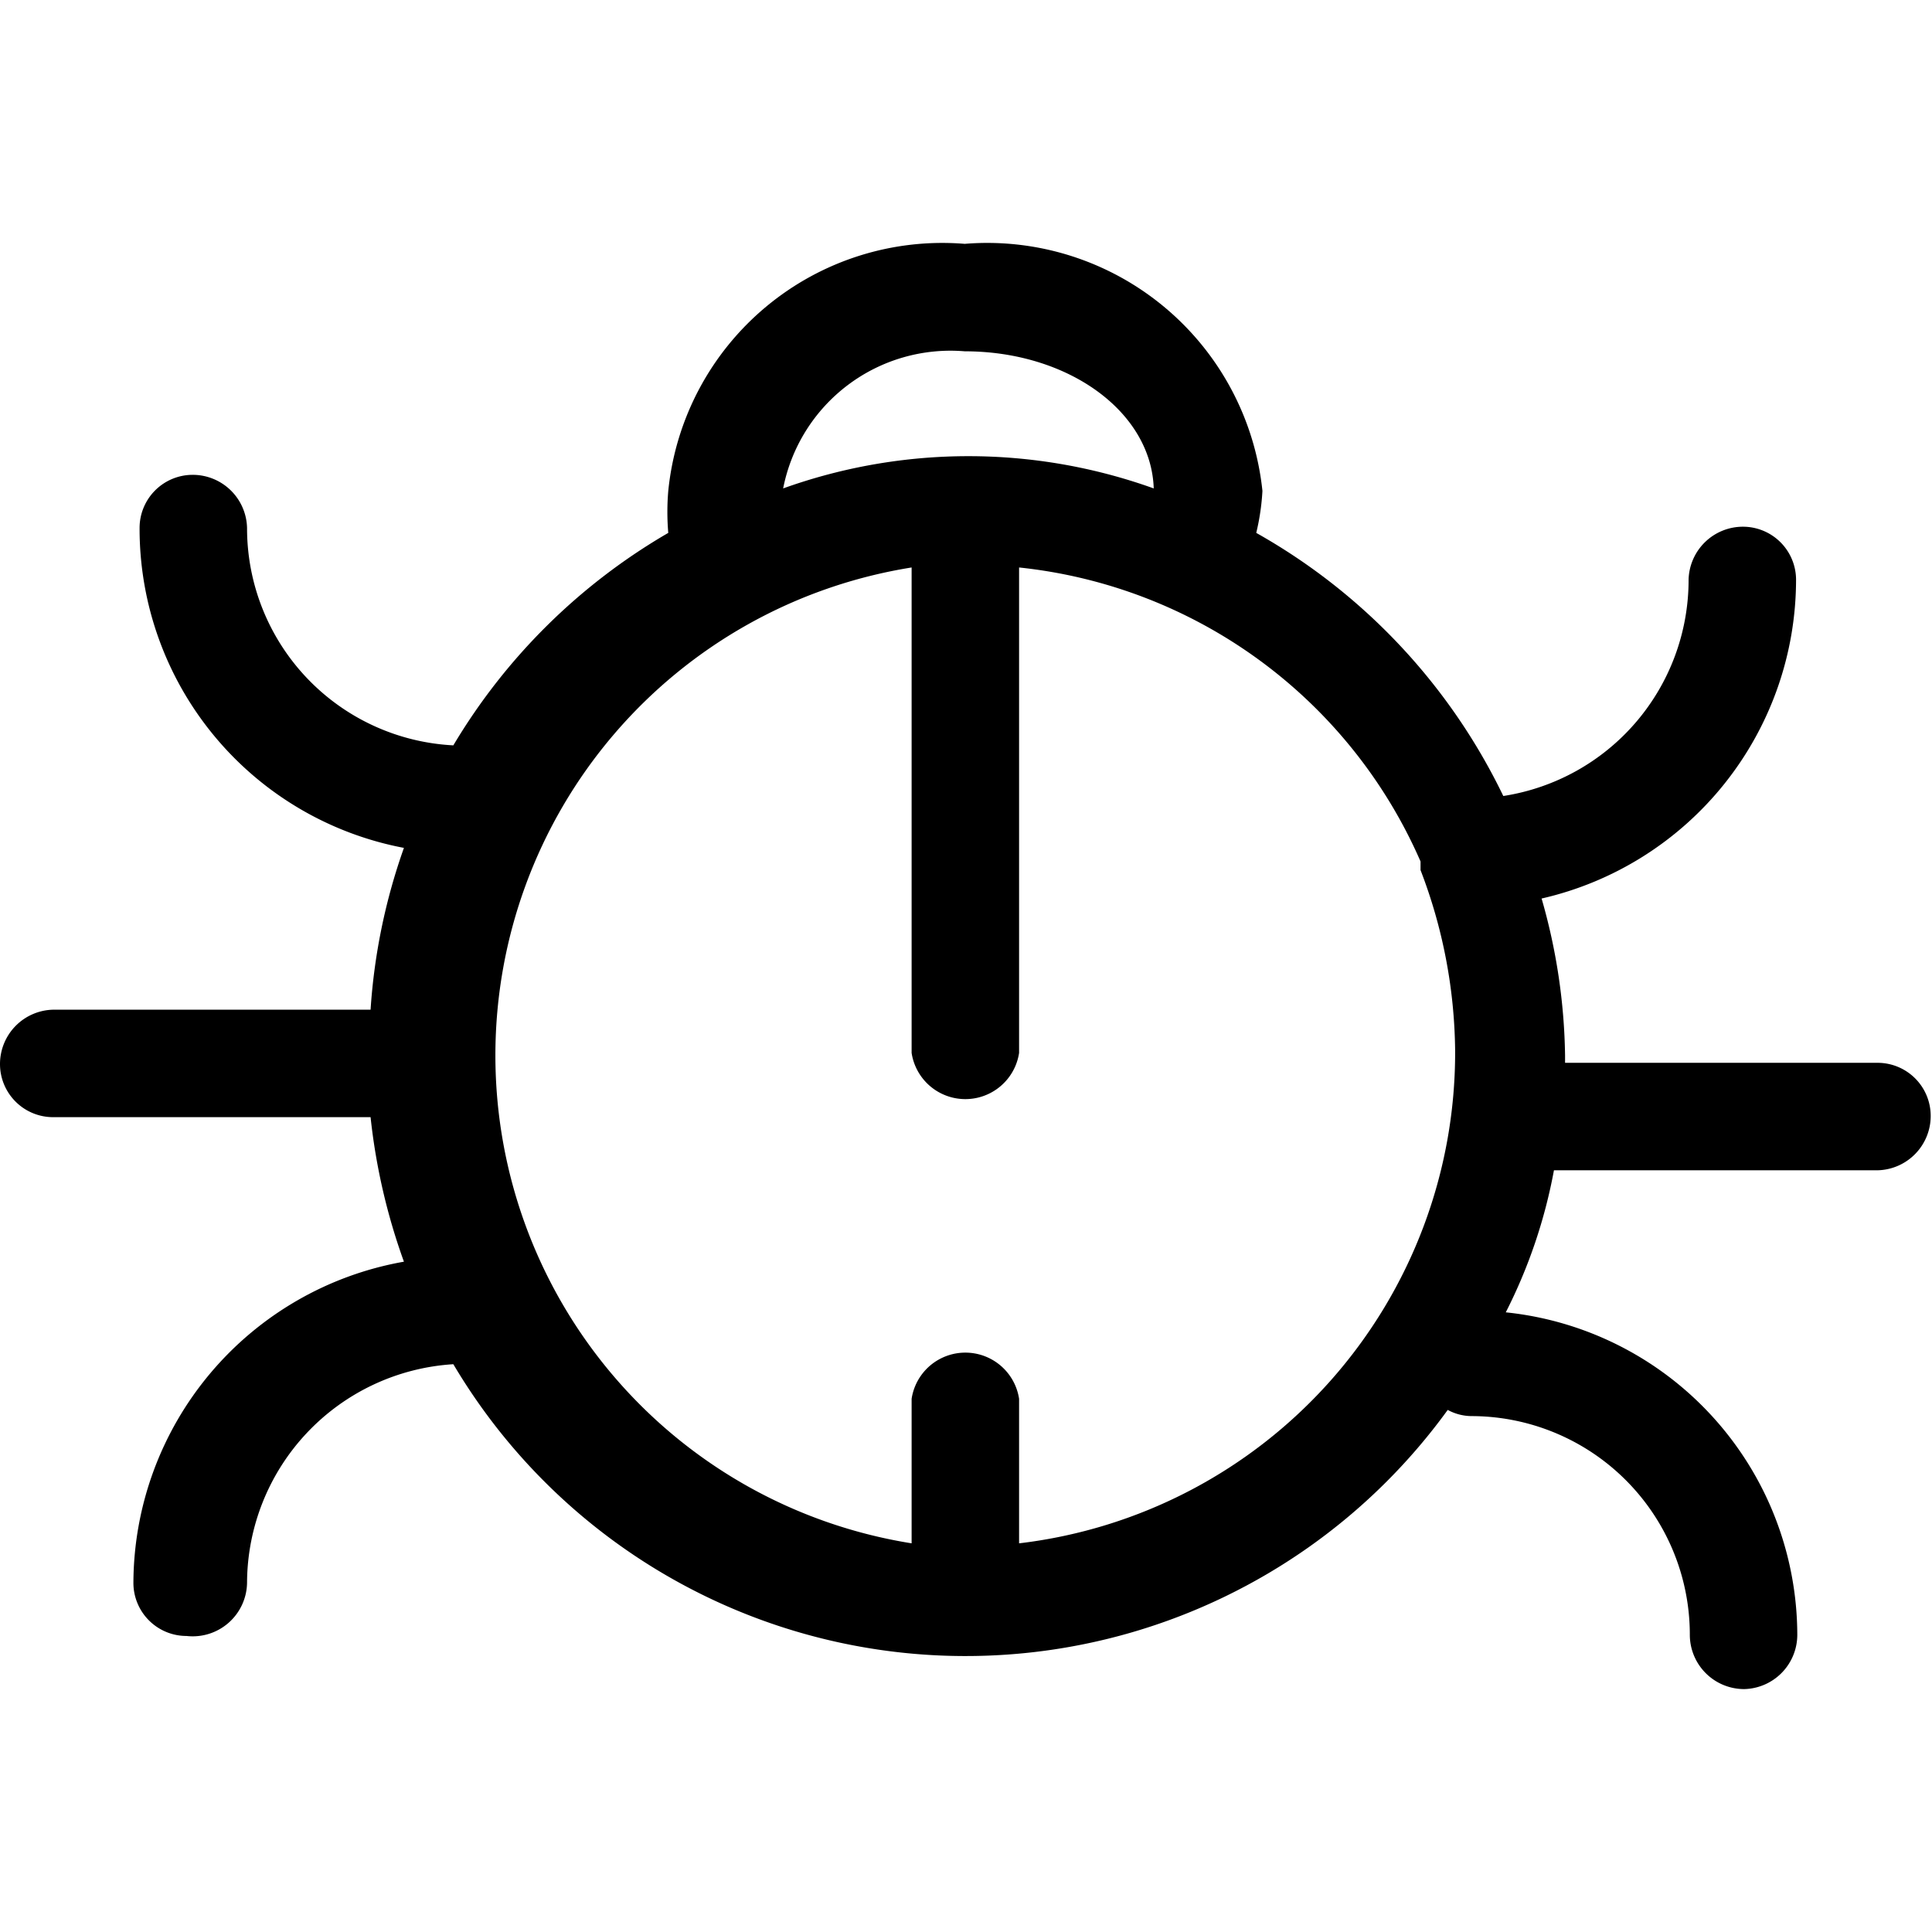 <svg t="1718172233670" viewBox="0 0 1368 1024" version="1.1" xmlns="http://www.w3.org/2000/svg" p-id="2003" width="200" height="200"><path d="M 1329.47 580.552 h -221.287 v -5.248 a 420.707 420.707 0 0 0 -16.618 -111.081 a 231.782 231.782 0 0 0 180.178 -225.66 a 37.61 37.61 0 0 0 -37.61 -37.61 a 38.485 38.485 0 0 0 -38.485 37.61 a 154.813 154.813 0 0 1 -131.198 153.064 a 425.955 425.955 0 0 0 -174.93 -186.301 a 164.434 164.434 0 0 0 4.373 -29.738 a 195.922 195.922 0 0 0 -210.791 -174.93 a 195.047 195.047 0 0 0 -209.916 174.93 a 174.93 174.93 0 0 0 0 29.738 a 425.955 425.955 0 0 0 -152.189 150.44 A 153.939 153.939 0 0 1 174.93 201.828 a 38.485 38.485 0 0 0 -38.485 -37.61 a 37.61 37.61 0 0 0 -37.61 37.61 a 230.033 230.033 0 0 0 187.175 226.535 A 425.08 425.08 0 0 0 262.395 542.942 H 37.61 a 38.485 38.485 0 0 0 -37.61 38.485 a 37.61 37.61 0 0 0 37.61 37.61 H 262.395 a 437.325 437.325 0 0 0 23.616 102.334 a 231.782 231.782 0 0 0 -191.549 227.409 a 37.61 37.61 0 0 0 37.61 37.61 a 38.485 38.485 0 0 0 42.858 -37.61 a 155.688 155.688 0 0 1 146.067 -154.813 a 421.582 421.582 0 0 0 704.094 32.362 a 35.861 35.861 0 0 0 16.618 4.373 a 154.813 154.813 0 0 1 154.813 154.813 a 38.485 38.485 0 0 0 38.485 38.485 a 38.485 38.485 0 0 0 37.61 -38.485 a 230.033 230.033 0 0 0 -206.418 -228.284 a 369.103 369.103 0 0 0 34.111 -100.585 h 229.158 a 38.485 38.485 0 0 0 37.61 -38.485 a 37.61 37.61 0 0 0 -37.61 -37.61 Z M 683.102 76.753 c 73.471 0 132.072 42.858 133.822 97.086 a 388.345 388.345 0 0 0 -262.395 0 A 120.702 120.702 0 0 1 683.102 76.753 Z m 38.485 844.038 V 818.457 a 38.485 38.485 0 0 0 -76.095 0 v 102.334 a 349.86 349.86 0 0 1 0 -690.974 v 343.738 a 38.485 38.485 0 0 0 76.095 0 V 229.817 A 349.86 349.86 0 0 1 1005.85 437.984 v 6.123 a 364.729 364.729 0 0 1 24.49 127.699 a 349.86 349.86 0 0 1 -308.752 348.986 Z" p-id="2004"></path></svg>